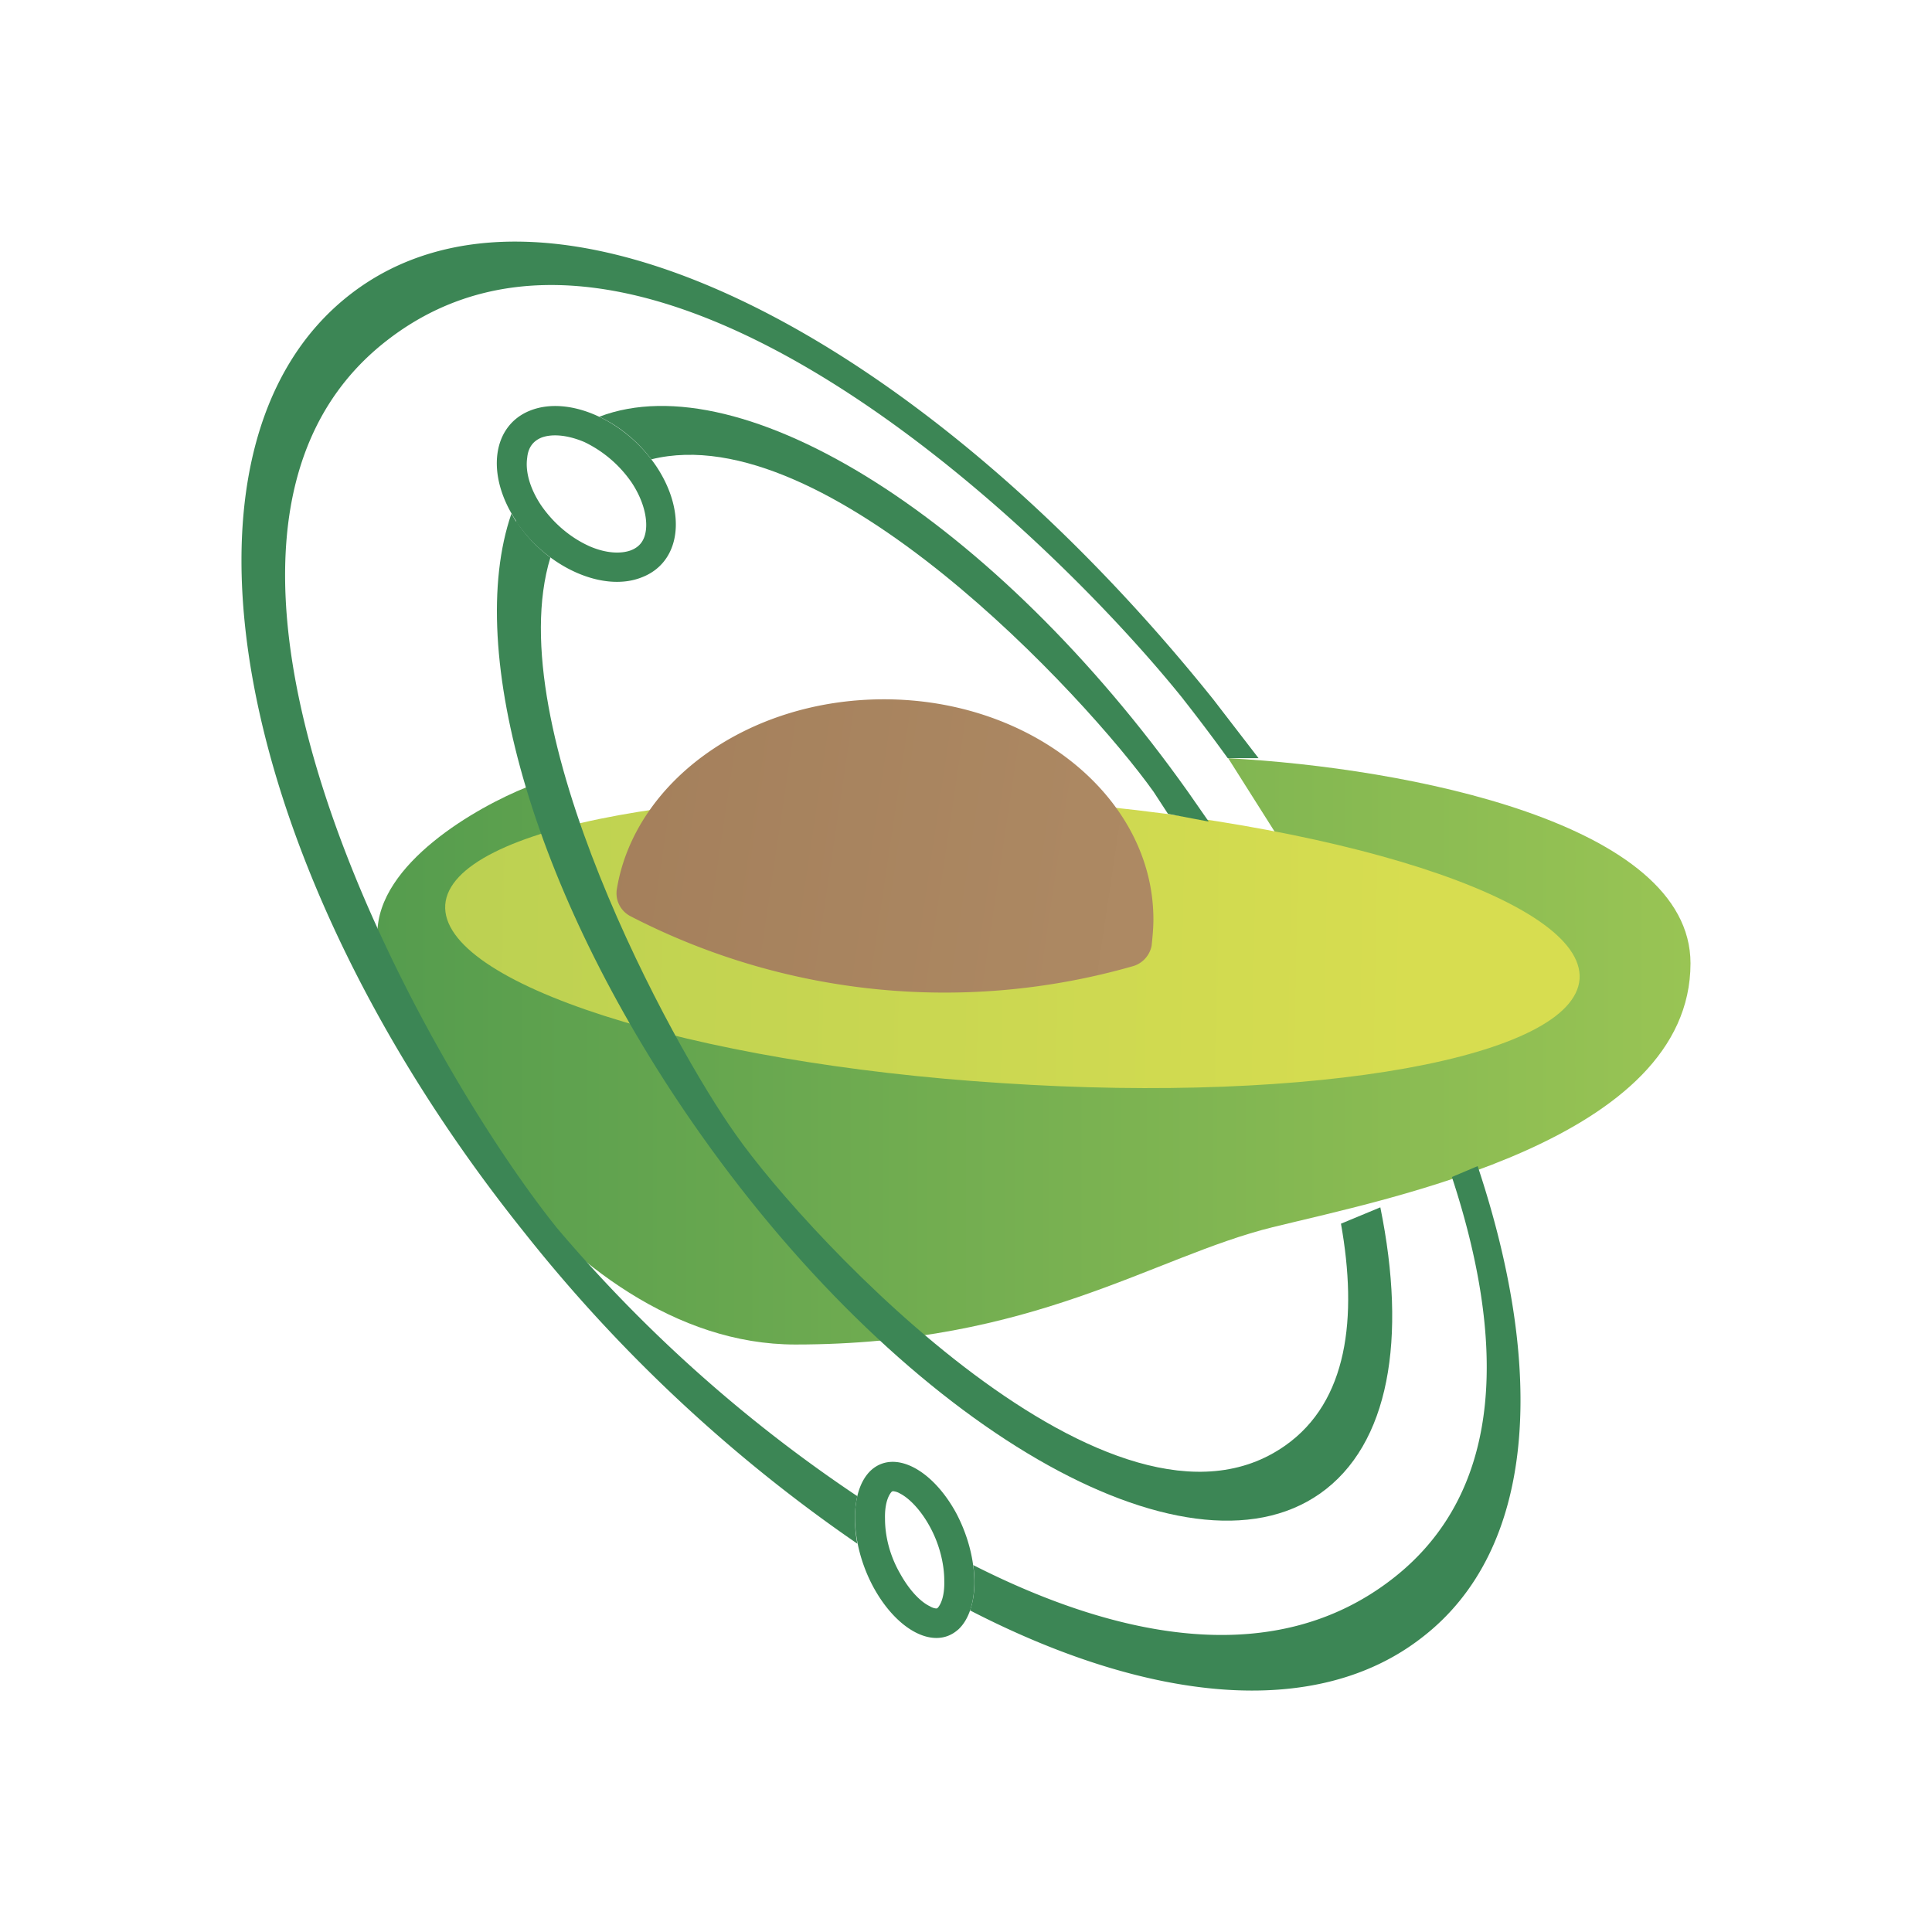 <svg xmlns="http://www.w3.org/2000/svg" width="24" height="24" fill="none" viewBox="0 0 24 24">
    <path fill="url(#AVG__a)" d="m6.915 10.875-.371-1.097c-.619.247-1.856.95-1.856 1.822 0 1.097 2.227 5.102 5.191 5.102s4.444-1.091 5.929-1.457C17.293 14.88 21 14.156 21 11.967c0-1.744-3.521-2.43-5.743-2.548l.922 1.457z"/>
    <path fill="url(#AVG__b)" d="M19.622 12.162c-.073.973-3.285 1.552-7.172 1.293-3.887-.247-6.986-1.243-6.919-2.216.073-.973 3.285-1.558 7.172-1.305 3.893.259 6.986 1.255 6.919 2.228"/>
    <path fill="url(#AVG__c)" d="M7.831 11.381a.32.32 0 0 1-.168-.338c.219-1.327 1.62-2.356 3.318-2.356 1.845 0 3.347 1.226 3.347 2.734 0 .112-.011.219-.022.326a.33.33 0 0 1-.242.258 8.5 8.5 0 0 1-6.233-.624"/>
    <path fill="#3C8655" fill-rule="evenodd" d="M11.73 19.633c0-.197-.056-.445-.18-.67-.123-.225-.27-.36-.37-.41a.2.2 0 0 0-.09-.029l-.012.006c-.028.028-.09.124-.084.338 0 .208.056.45.185.675.124.225.265.36.371.41.045.028.08.028.085.028l.011-.005c.028-.028.09-.124.084-.338zm.17.613c.28-.253.27-.9-.023-1.452-.298-.545-.765-.787-1.052-.534-.281.253-.27.906.022 1.451.299.552.765.788 1.052.535M7.31 6.78c.224.1.41.1.528.056.101-.04.169-.113.186-.253S8 6.228 7.849 5.998a1.5 1.5 0 0 0-.59-.507c-.225-.095-.411-.1-.53-.056-.1.04-.168.118-.18.253-.022.147.018.355.17.585.157.23.37.405.59.506m-.9-.304c.382.574 1.085.888 1.563.697.484-.185.563-.798.186-1.372-.383-.574-1.08-.889-1.564-.703-.484.185-.563.804-.18 1.378z" clip-rule="evenodd"/>
    <path fill="#3C8655" d="M14.7 8.686c-1.71-2.132-6.716-6.919-9.889-4.46-3.172 2.452.394 8.887 2.104 11.024a18 18 0 0 0 3.735 3.336c-.04.169-.04.377 0 .59a19 19 0 0 1-4.14-3.87C2.87 10.763 1.903 5.548 4.356 3.653c2.447-1.89 7.076.495 10.715 5.034l.563.731h-.383a22 22 0 0 0-.551-.731m3.336 5.934c.646 1.964.697 3.882-.743 4.995-1.446 1.12-3.375.754-5.203-.174.028.208.017.405-.04.563 2.211 1.141 4.293 1.366 5.614.337 1.418-1.091 1.542-3.302.692-5.856z"/>
    <path fill="#3C8655" d="M6.415 6.476c.112.175.258.326.422.45-.642 2.104 1.507 6.053 2.306 7.172.905 1.288 4.702 5.355 6.823 3.859.776-.546.9-1.587.692-2.756l.489-.203c.332 1.631.113 2.948-.748 3.555-1.67 1.176-5.119-.821-7.69-4.455-2.064-2.914-2.947-6.002-2.356-7.717l.056.095zm8.6 3.73-.259-.372C12.36 6.46 9.222 4.496 7.444 5.177c.242.112.473.298.647.529 2.171-.54 5.4 2.953 6.238 4.128l.18.276z"/>
    <defs>
        <linearGradient id="AVG__a" x1="21" x2="3" y1="11.104" y2="11.104" gradientUnits="userSpaceOnUse">
            <stop stop-color="#99C454"/>
            <stop offset="1" stop-color="#4E984D"/>
        </linearGradient>
        <linearGradient id="AVG__b" x1="3.82" x2="17.613" y1="9.741" y2="9.991" gradientUnits="userSpaceOnUse">
            <stop stop-color="#B8CF52"/>
            <stop offset="1" stop-color="#D7DD50"/>
        </linearGradient>
        <linearGradient id="AVG__c" x1="3.937" x2="22.492" y1="13.506" y2="16.268" gradientUnits="userSpaceOnUse">
            <stop stop-color="#A07B58"/>
            <stop offset="1" stop-color="#B9966D"/>
        </linearGradient>
    </defs>
</svg>
